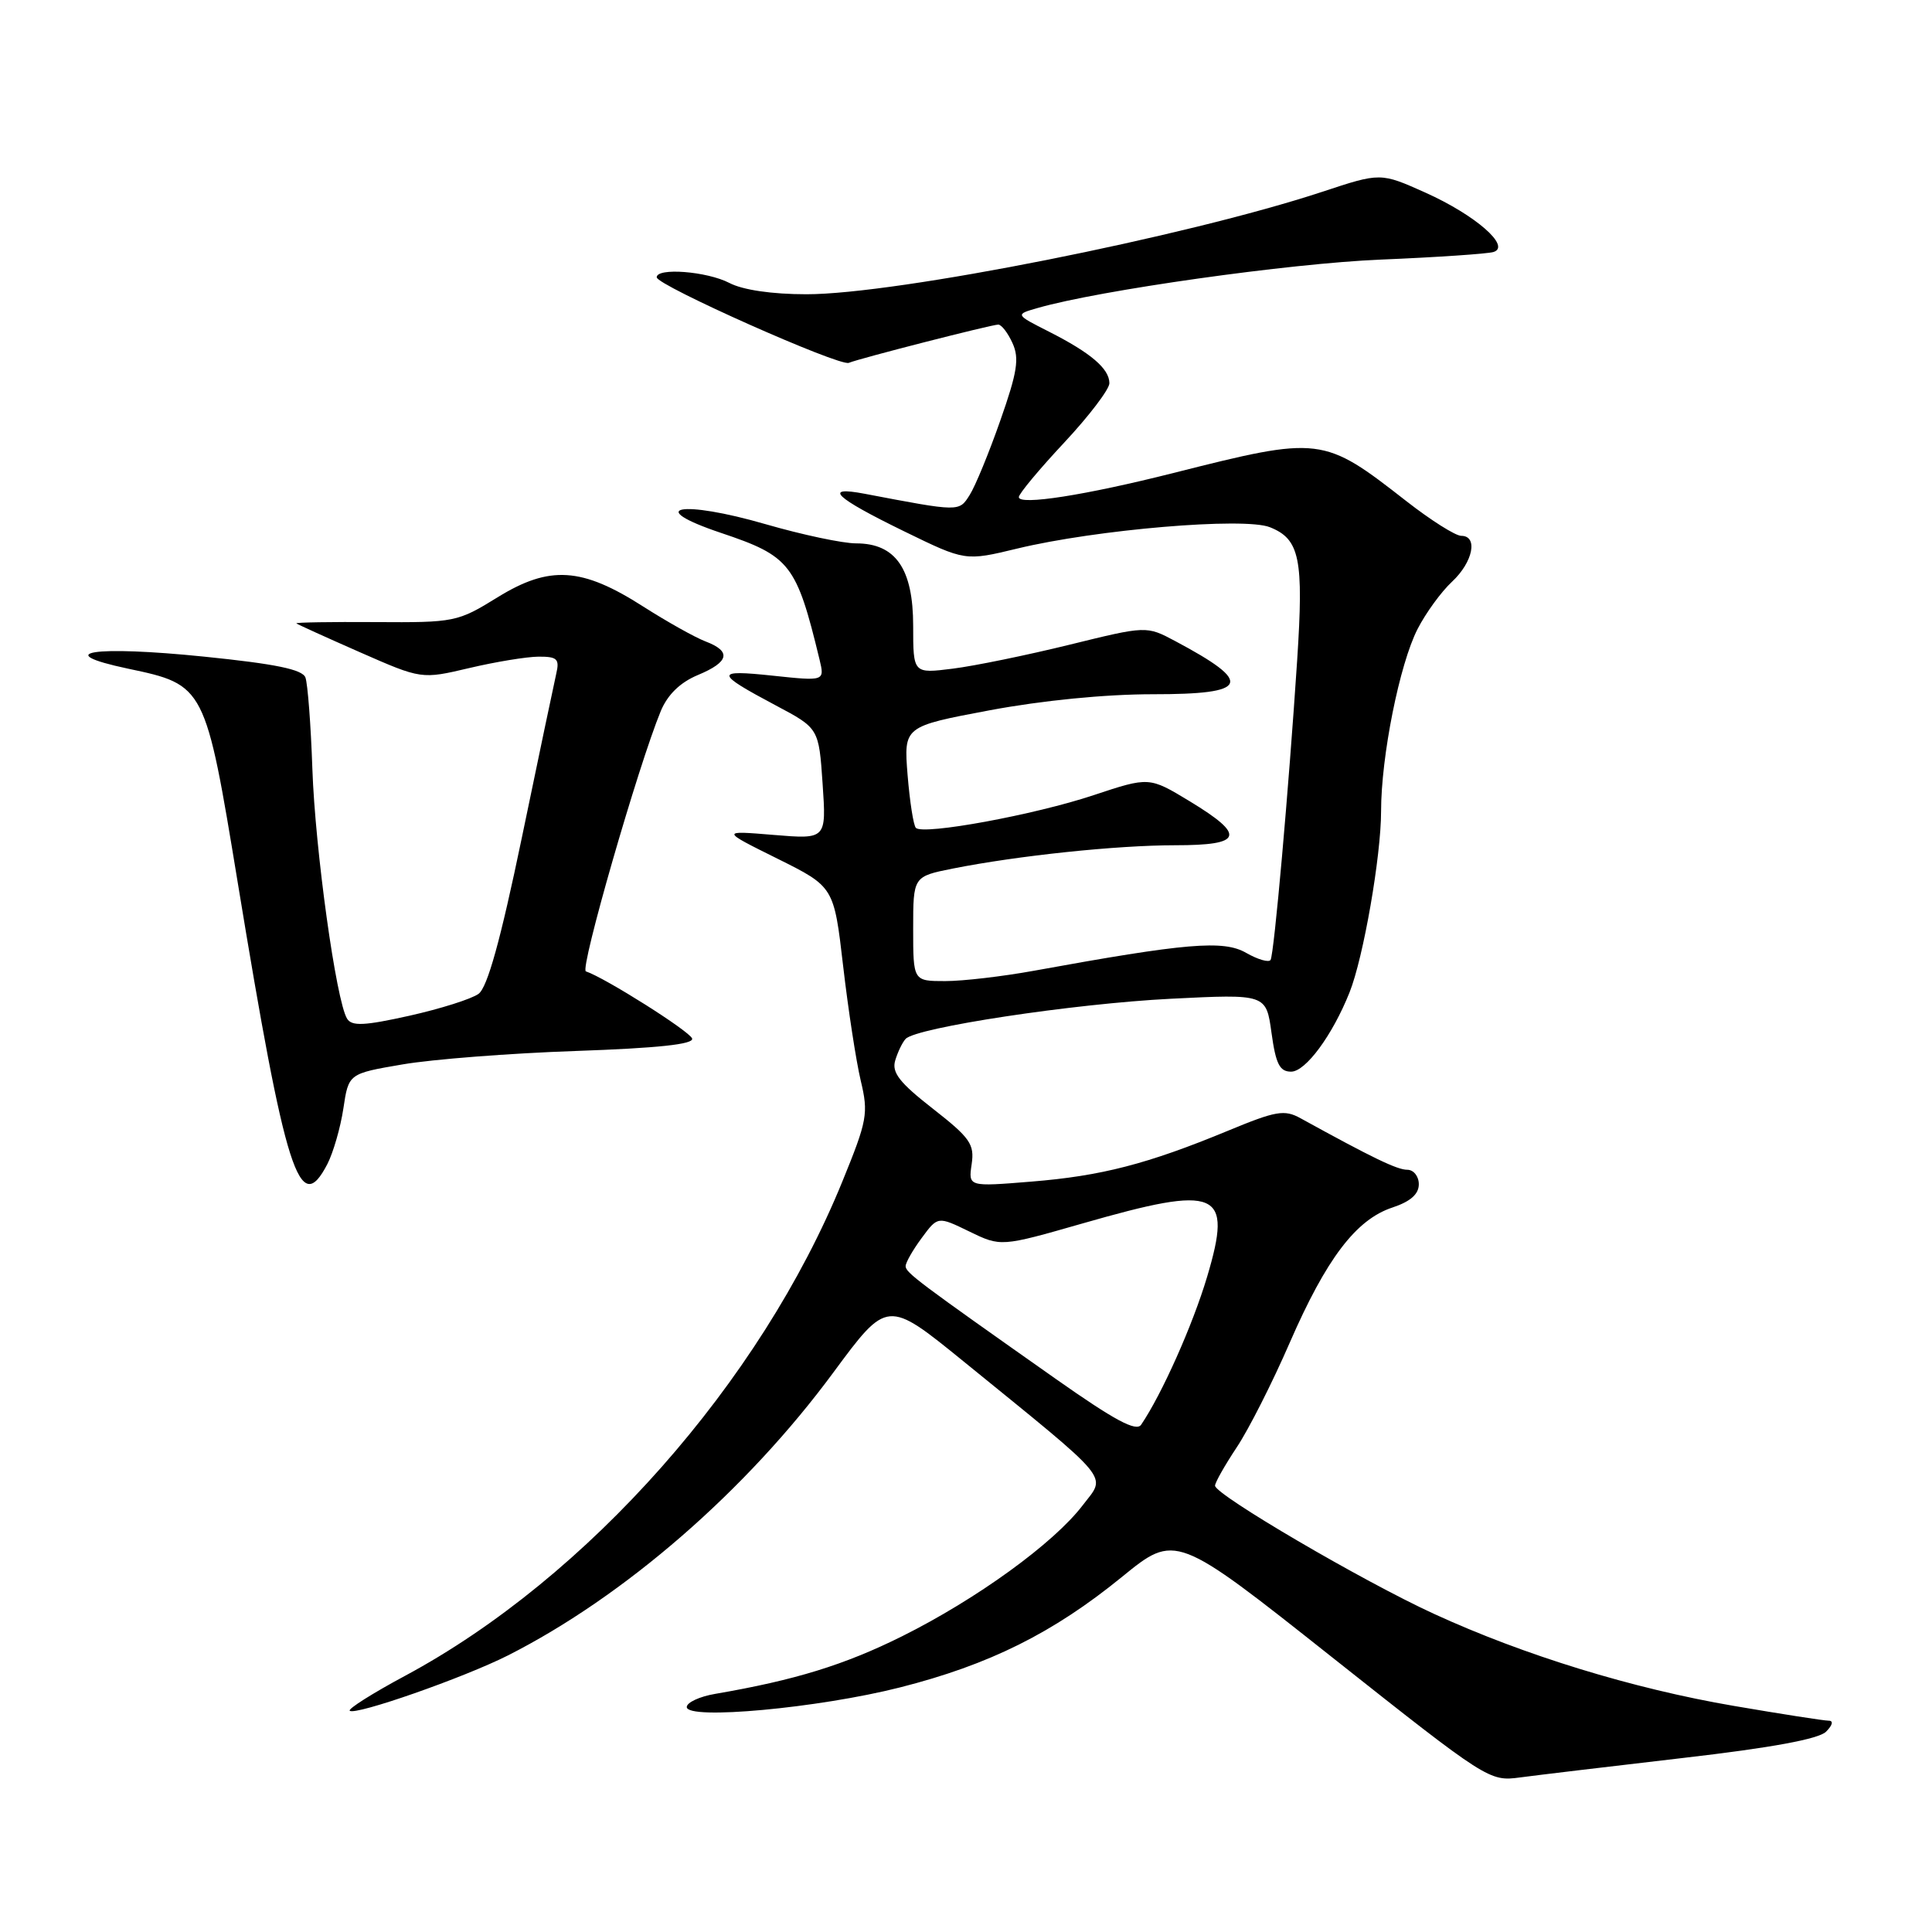 <?xml version="1.0" encoding="UTF-8" standalone="no"?>
<!DOCTYPE svg PUBLIC "-//W3C//DTD SVG 1.1//EN" "http://www.w3.org/Graphics/SVG/1.1/DTD/svg11.dtd" >
<svg xmlns="http://www.w3.org/2000/svg" xmlns:xlink="http://www.w3.org/1999/xlink" version="1.1" viewBox="0 0 256 256">
 <g >
 <path fill="currentColor"
d=" M 223.00 232.94 C 234.72 231.59 240.98 230.43 241.96 229.46 C 242.83 228.59 242.97 228.00 242.31 228.00 C 241.70 228.00 236.04 227.12 229.74 226.04 C 216.34 223.75 201.94 219.33 190.00 213.84 C 180.58 209.52 161.00 198.05 161.00 196.86 C 161.00 196.44 162.29 194.17 163.86 191.80 C 165.44 189.44 168.60 183.20 170.88 177.95 C 175.75 166.77 179.68 161.59 184.51 160.00 C 186.89 159.21 188.00 158.23 188.00 156.92 C 188.00 155.86 187.31 155.00 186.47 155.00 C 185.13 155.00 181.89 153.44 172.32 148.17 C 170.19 147.00 169.08 147.19 162.71 149.83 C 152.05 154.24 145.94 155.82 136.65 156.57 C 128.31 157.25 128.31 157.25 128.75 154.26 C 129.14 151.61 128.55 150.77 123.60 146.90 C 119.19 143.46 118.14 142.11 118.62 140.52 C 118.95 139.41 119.57 138.12 120.00 137.66 C 121.40 136.15 142.26 132.99 155.14 132.34 C 167.77 131.71 167.77 131.71 168.48 136.85 C 169.05 140.99 169.56 142.00 171.08 142.00 C 173.00 142.00 176.55 137.19 178.82 131.50 C 180.66 126.90 183.00 113.44 183.00 107.50 C 183.00 100.23 185.45 87.99 187.84 83.34 C 188.92 81.23 190.97 78.41 192.40 77.08 C 195.19 74.48 195.88 71.00 193.62 71.00 C 192.86 71.00 189.60 68.94 186.37 66.42 C 175.32 57.79 174.98 57.75 155.50 62.67 C 143.83 65.62 135.00 67.00 135.00 65.87 C 135.00 65.43 137.70 62.19 141.00 58.66 C 144.30 55.13 147.00 51.58 147.00 50.78 C 147.00 48.86 144.54 46.76 139.00 43.95 C 134.50 41.67 134.50 41.67 137.50 40.81 C 145.66 38.46 170.86 34.90 182.92 34.40 C 190.39 34.09 197.13 33.63 197.90 33.39 C 200.26 32.65 195.50 28.50 188.89 25.53 C 182.93 22.86 182.93 22.86 175.22 25.41 C 157.15 31.37 118.75 39.00 106.85 38.99 C 102.29 38.99 98.41 38.42 96.64 37.49 C 93.67 35.95 86.98 35.43 87.02 36.75 C 87.06 37.82 111.23 48.58 112.47 48.08 C 113.92 47.48 131.33 43.03 132.27 43.01 C 132.70 43.01 133.55 44.11 134.16 45.46 C 135.09 47.49 134.80 49.31 132.55 55.71 C 131.05 60.00 129.22 64.45 128.48 65.60 C 127.07 67.83 127.19 67.83 114.59 65.43 C 108.96 64.36 110.59 65.91 119.86 70.43 C 127.90 74.35 127.90 74.35 134.78 72.69 C 145.25 70.16 164.89 68.50 168.27 69.86 C 172.23 71.44 172.76 74.01 171.88 87.50 C 170.75 104.69 168.83 126.38 168.36 127.19 C 168.14 127.57 166.68 127.15 165.12 126.26 C 162.12 124.53 157.21 124.95 137.00 128.63 C 132.88 129.38 127.59 130.00 125.25 130.00 C 121.00 130.00 121.00 130.00 121.00 123.07 C 121.00 116.14 121.00 116.14 126.25 115.09 C 134.85 113.38 147.96 112.00 155.72 112.00 C 164.70 112.00 165.12 110.71 157.64 106.17 C 152.27 102.92 152.27 102.92 144.89 105.37 C 137.05 107.98 122.34 110.68 121.36 109.70 C 121.04 109.38 120.55 106.22 120.26 102.69 C 119.75 96.26 119.75 96.26 131.12 94.12 C 138.12 92.81 146.44 91.99 152.75 91.99 C 165.55 92.00 166.18 90.51 155.71 84.94 C 151.91 82.92 151.91 82.92 141.71 85.43 C 136.09 86.81 129.14 88.24 126.25 88.60 C 121.00 89.26 121.00 89.26 121.00 82.94 C 121.00 75.36 118.68 72.00 113.44 72.00 C 111.67 72.00 106.30 70.86 101.49 69.47 C 90.22 66.20 85.24 67.15 95.53 70.61 C 104.71 73.69 105.53 74.73 108.59 87.38 C 109.28 90.26 109.28 90.26 102.39 89.53 C 94.65 88.71 94.70 89.17 102.81 93.48 C 108.50 96.50 108.50 96.50 109.00 103.86 C 109.50 111.21 109.50 111.21 102.50 110.63 C 95.50 110.05 95.50 110.05 103.00 113.77 C 110.50 117.50 110.50 117.50 111.72 128.00 C 112.39 133.78 113.44 140.61 114.05 143.18 C 115.09 147.54 114.93 148.44 111.61 156.57 C 100.77 183.16 77.86 209.06 53.70 222.04 C 49.41 224.34 46.10 226.43 46.34 226.68 C 47.02 227.36 61.45 222.31 67.31 219.35 C 82.76 211.52 98.90 197.50 110.44 181.84 C 117.57 172.19 117.57 172.19 127.61 180.34 C 147.68 196.66 146.60 195.35 143.47 199.45 C 139.63 204.49 129.43 211.88 119.52 216.82 C 111.90 220.61 105.35 222.63 94.75 224.45 C 92.69 224.80 91.00 225.59 91.00 226.19 C 91.00 227.94 108.46 226.33 119.26 223.59 C 131.09 220.59 139.54 216.38 148.64 208.97 C 155.77 203.16 155.77 203.16 176.54 219.62 C 197.08 235.89 197.36 236.07 201.41 235.52 C 203.66 235.22 213.38 234.06 223.00 232.94 Z  M 43.38 154.24 C 44.16 152.72 45.12 149.40 45.50 146.87 C 46.19 142.26 46.19 142.26 53.34 141.04 C 57.28 140.36 67.60 139.56 76.29 139.26 C 87.16 138.88 91.96 138.37 91.71 137.61 C 91.40 136.65 80.17 129.56 77.63 128.71 C 76.80 128.43 84.58 101.42 87.56 94.21 C 88.47 92.04 90.12 90.43 92.46 89.45 C 96.64 87.71 96.95 86.31 93.48 84.99 C 92.09 84.46 88.38 82.38 85.23 80.37 C 77.09 75.16 72.83 74.89 65.94 79.14 C 60.63 82.42 60.25 82.50 49.77 82.43 C 43.86 82.39 39.14 82.47 39.27 82.60 C 39.39 82.72 43.18 84.44 47.68 86.42 C 55.85 90.01 55.85 90.01 62.18 88.52 C 65.65 87.70 69.79 87.02 71.37 87.01 C 73.83 87.00 74.16 87.32 73.71 89.25 C 73.43 90.49 71.37 100.26 69.15 110.98 C 66.31 124.64 64.59 130.82 63.41 131.69 C 62.48 132.37 58.36 133.67 54.25 134.59 C 48.28 135.92 46.62 136.00 45.99 134.98 C 44.54 132.64 41.76 112.60 41.39 101.87 C 41.19 96.02 40.77 90.58 40.47 89.77 C 40.06 88.70 36.50 87.97 27.07 87.01 C 12.37 85.51 6.62 86.41 16.96 88.60 C 27.17 90.75 27.21 90.83 31.51 117.00 C 37.86 155.67 39.68 161.39 43.38 154.24 Z  M 139.92 182.73 C 121.59 169.82 120.00 168.63 120.00 167.77 C 120.00 167.30 120.96 165.62 122.13 164.04 C 124.26 161.15 124.26 161.15 128.44 163.18 C 132.62 165.21 132.62 165.21 143.45 162.11 C 161.50 156.93 163.36 157.73 159.95 169.18 C 158.05 175.55 153.96 184.73 151.21 188.78 C 150.56 189.74 147.72 188.22 139.92 182.73 Z "/>
</g>
</svg>